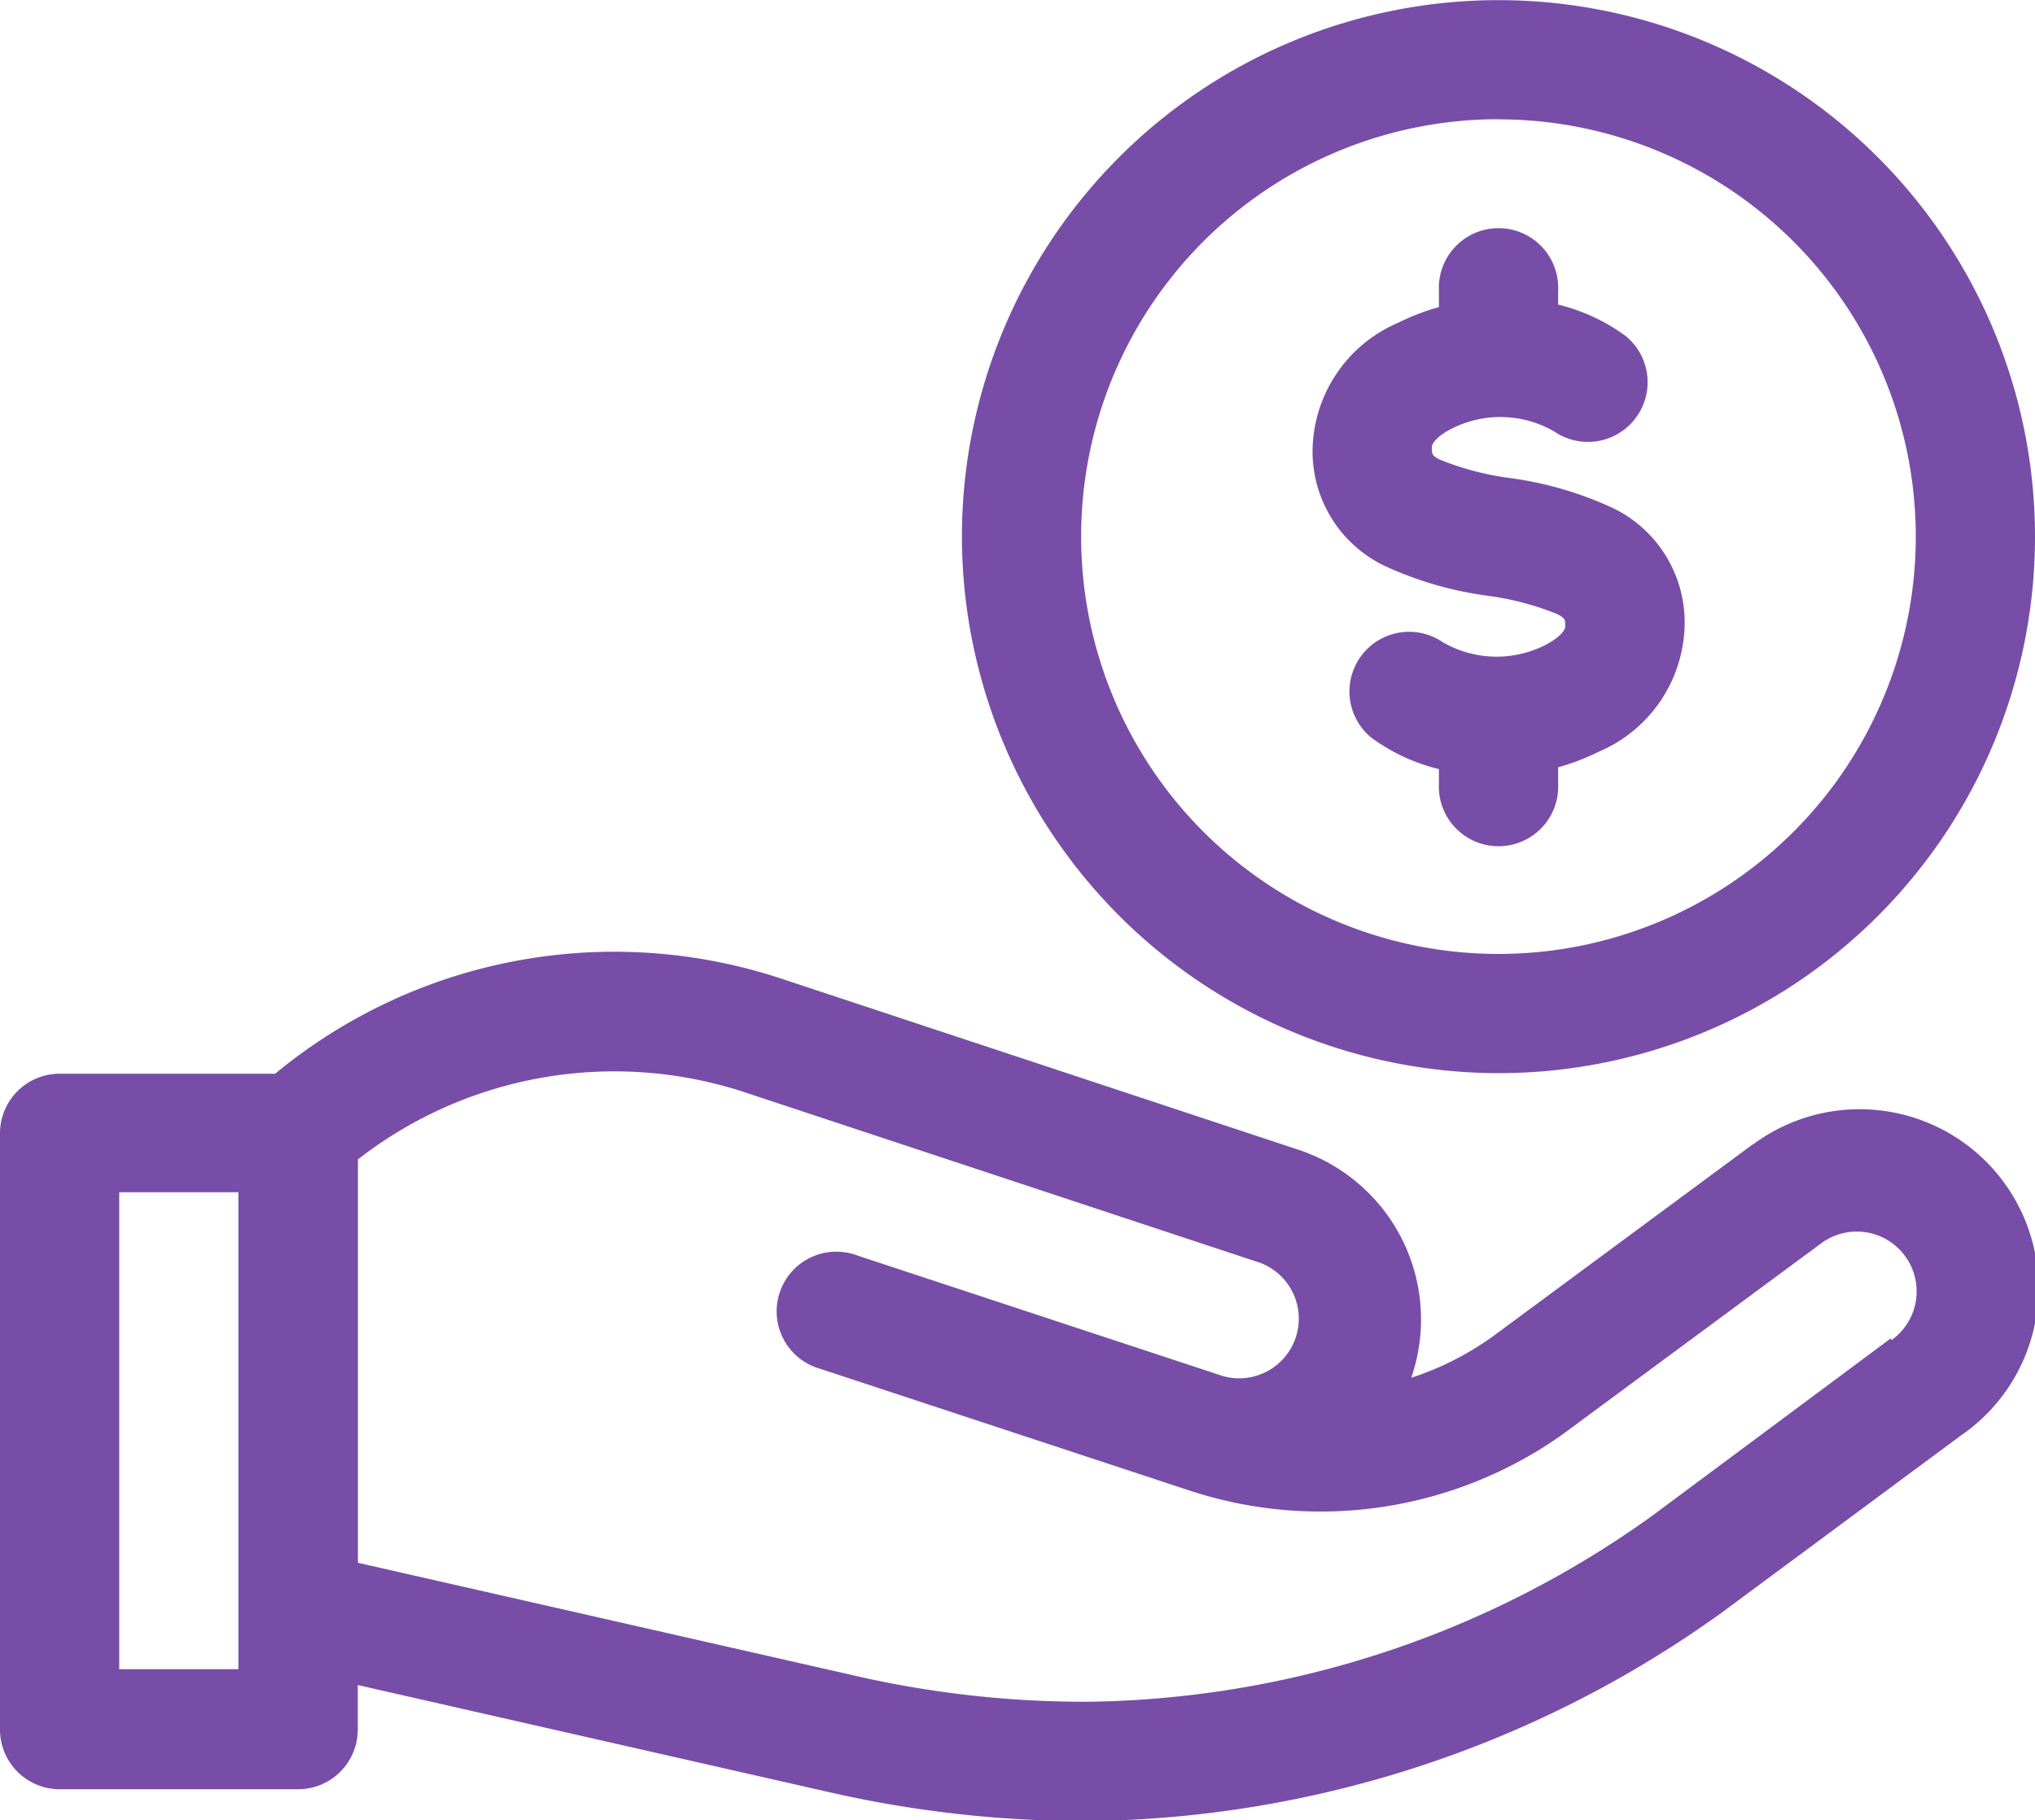 <svg xmlns="http://www.w3.org/2000/svg" width="14.629" height="13.087" viewBox="0 0 14.629 13.087">
  <g id="ic-refer_and_earn" data-name="ic-refer and earn" transform="translate(0 -26.992)">
    <path id="Path_524" data-name="Path 524" d="M12.6,267.832l-1.865,1.378a2.134,2.134,0,0,1-.59.3,1.285,1.285,0,0,0-.81-1.639l-3.723-1.232a3.827,3.827,0,0,0-3.634.685H.429a.429.429,0,0,0-.429.429v4.286a.429.429,0,0,0,.429.429H2.143a.429.429,0,0,0,.429-.429v-.32l3.362.764a8.3,8.3,0,0,0,1.823.214h.079a7.948,7.948,0,0,0,4.543-1.5l1.712-1.268a1.286,1.286,0,1,0-1.495-2.092ZM1.714,271.605H.857v-3.429h.857Zm11.878-2.378L11.88,270.5a7.094,7.094,0,0,1-4.055,1.339,7.375,7.375,0,0,1-1.7-.192l-3.552-.807v-2.9a3,3,0,0,1,2.767-.487l3.723,1.232a.429.429,0,0,1-.271.813h0l-2.626-.866a.429.429,0,1,0-.268.814l2.642.871a3.009,3.009,0,0,0,2.693-.4l1.865-1.378a.429.429,0,1,1,.5.7Z" transform="translate(0 -232.613)" fill="#784da8"/>
    <path id="Path_525" data-name="Path 525" d="M332.376,86.99a2.572,2.572,0,0,0-.748-.218,2.037,2.037,0,0,1-.5-.132c-.057-.03-.057-.038-.057-.09,0-.03.049-.086.144-.133a.774.774,0,0,1,.736.021.429.429,0,0,0,.514-.686,1.362,1.362,0,0,0-.486-.226v-.1a.429.429,0,1,0-.857,0v.118a1.614,1.614,0,0,0-.29.111,1.012,1.012,0,0,0-.618.9.912.912,0,0,0,.511.846,2.572,2.572,0,0,0,.748.218,2.037,2.037,0,0,1,.5.132c.057.03.057.038.057.09,0,.029-.051.086-.145.133a.773.773,0,0,1-.735-.021.429.429,0,0,0-.514.686,1.363,1.363,0,0,0,.486.226v.105a.429.429,0,1,0,.857,0v-.118a1.611,1.611,0,0,0,.29-.111,1.012,1.012,0,0,0,.619-.9A.912.912,0,0,0,332.376,86.99Z" transform="translate(-320.778 -56.344)" fill="#784da8"/>
    <path id="Path_526" data-name="Path 526" d="M245.857,34.707A3.857,3.857,0,1,0,242,30.849,3.862,3.862,0,0,0,245.857,34.707Zm0-6.857a3,3,0,1,1-3,3A3,3,0,0,1,245.857,27.849Z" transform="translate(-235.085)" fill="#784da8"/>
  </g>
</svg>
